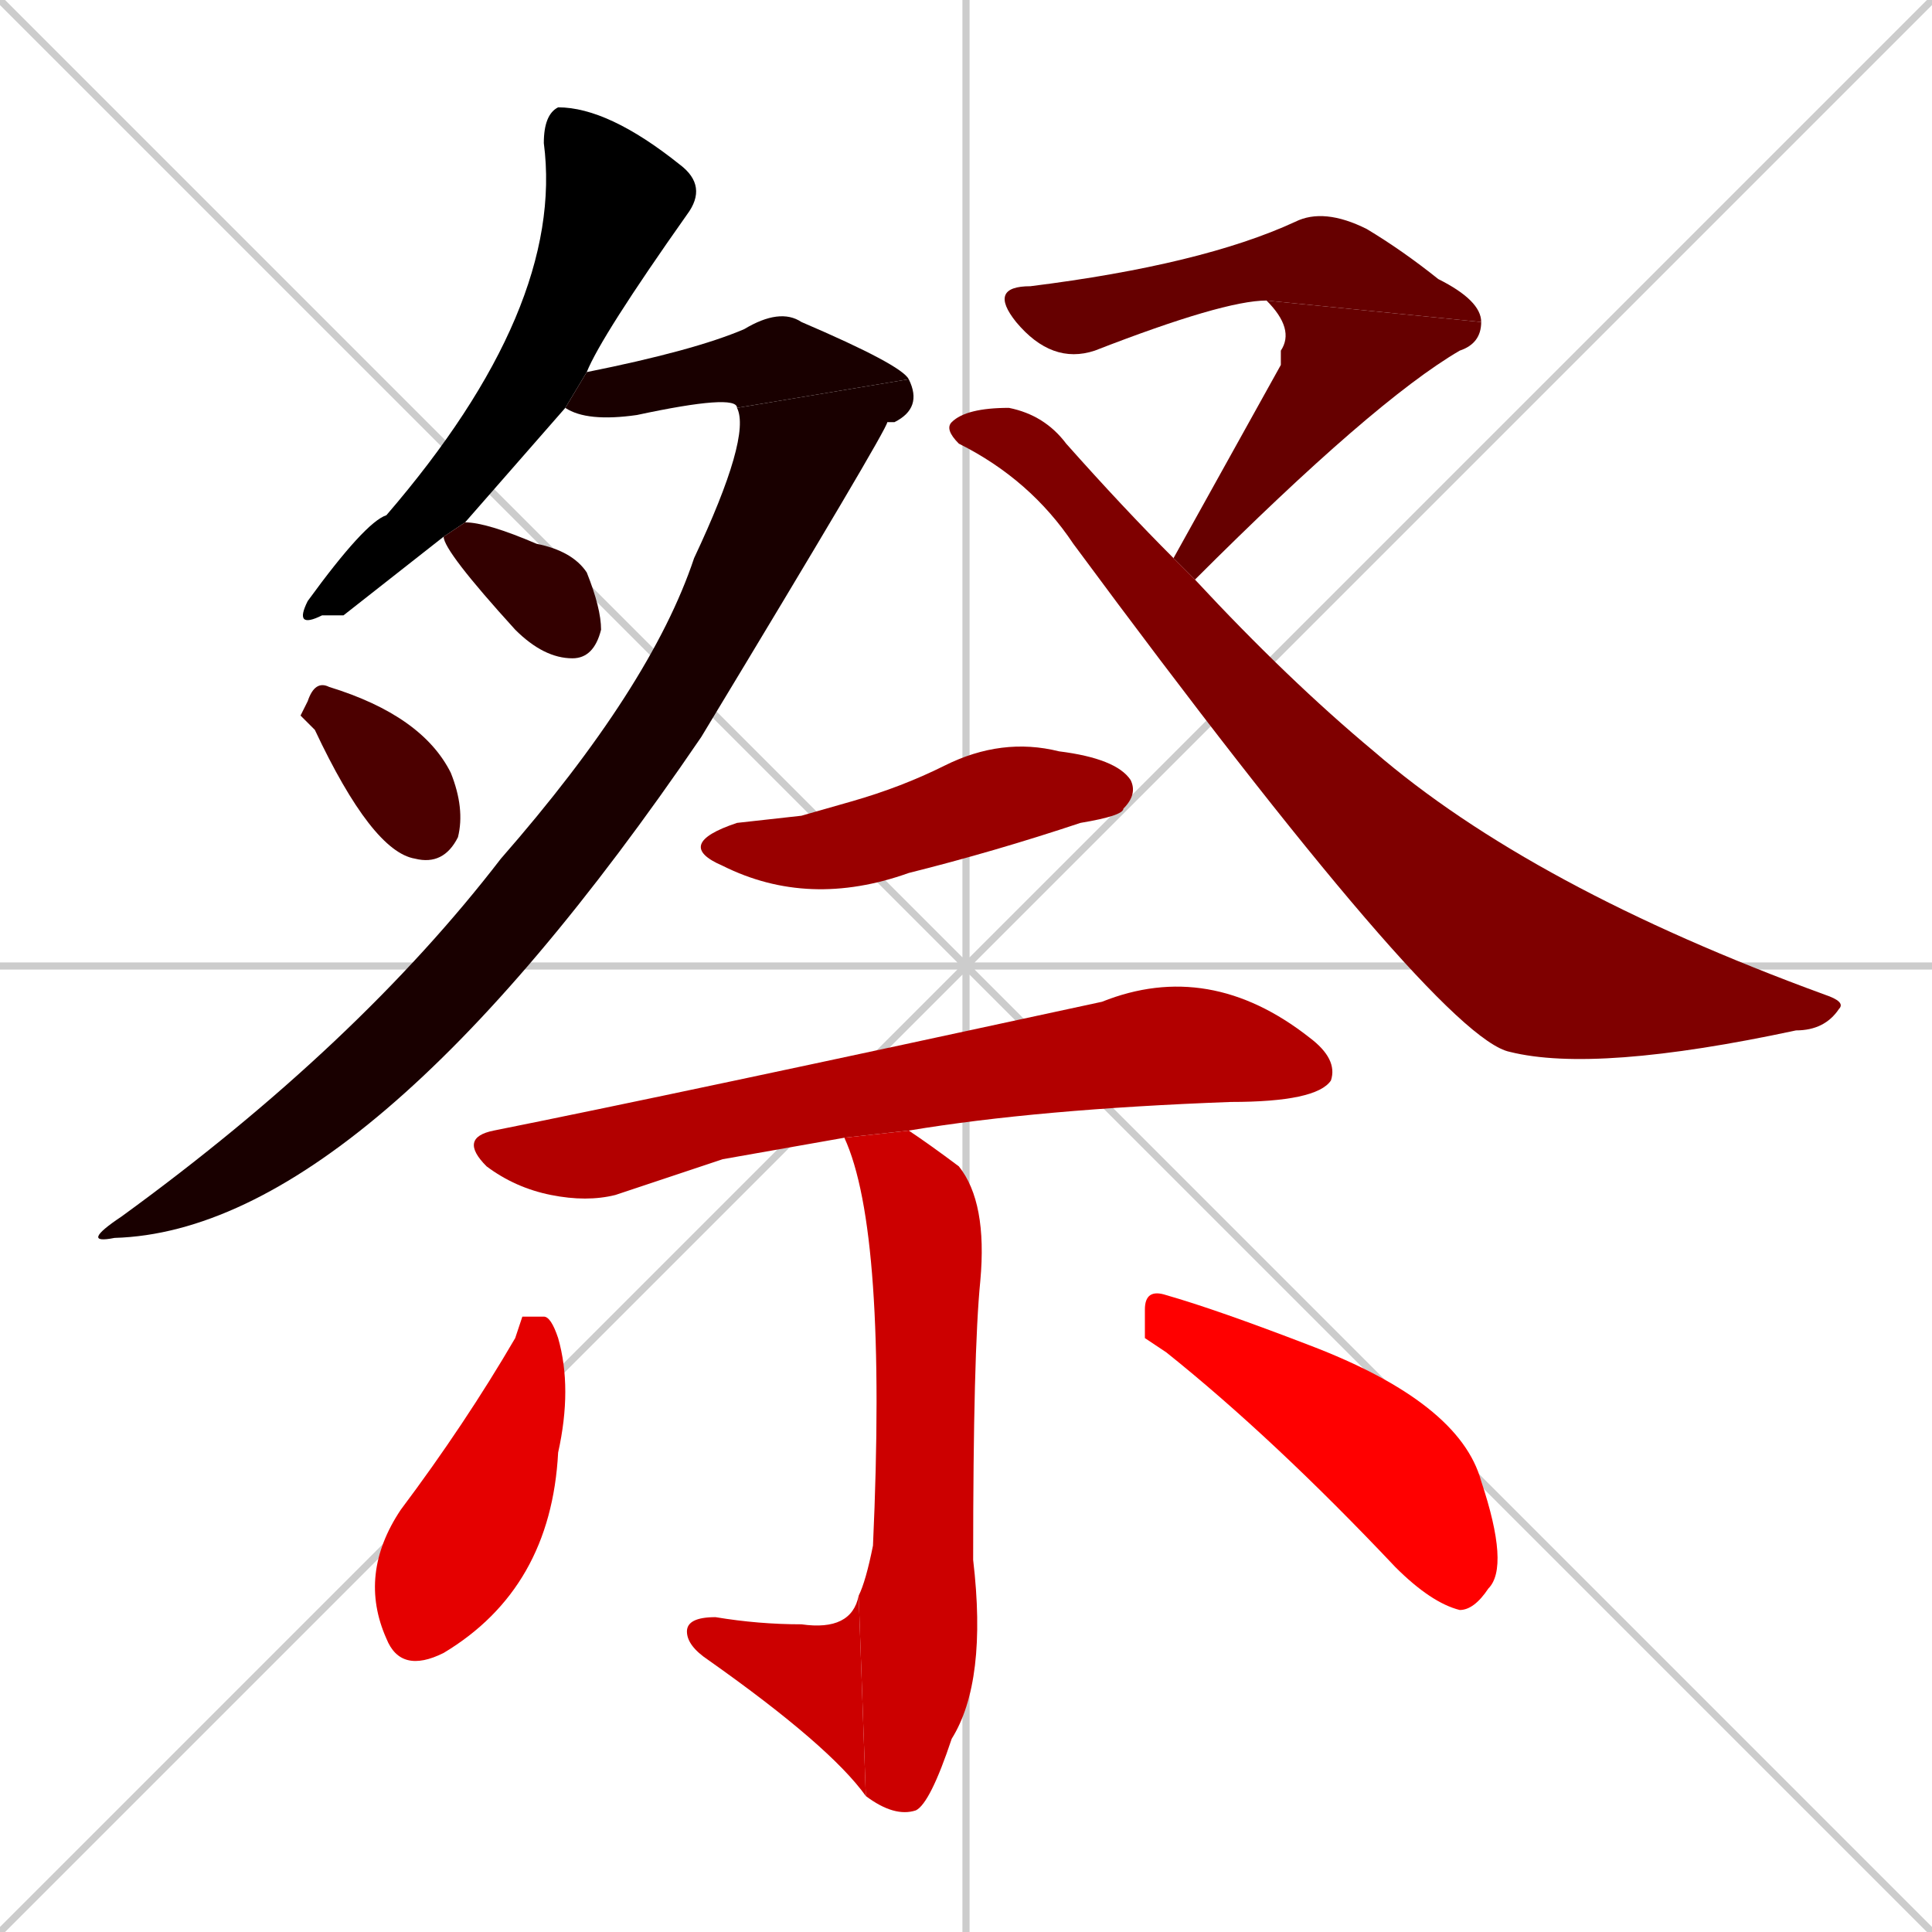 <svg xmlns="http://www.w3.org/2000/svg" xmlns:xlink="http://www.w3.org/1999/xlink" width="270" height="270"><path d="M 0 0 L 270 270 M 270 0 L 0 270 M 135 0 L 135 270 M 0 135 L 270 135" stroke="#CCCCCC" /><path d="M 48 86 L 45 86 Q 41 88 43 84 Q 51 73 54 72 Q 79 43 76 20 Q 76 16 78 15 Q 85 15 95 23 Q 99 26 96 30 Q 84 47 82 52 L 79 57 Q 72 65 65 73 L 62 75" fill="#000000" /><path d="M 82 52 Q 97 49 104 46 Q 109 43 112 45 Q 126 51 127 53 L 103 57 Q 103 55 89 58 Q 82 59 79 57" fill="#190000" /><path d="M 127 53 Q 129 57 125 59 Q 125 59 124 59 Q 124 60 98 103 Q 51 172 16 173 Q 11 174 17 170 Q 50 146 70 120 Q 91 96 97 78 Q 105 61 103 57" fill="#190000" /><path d="M 65 73 Q 68 73 75 76 Q 80 77 82 80 Q 84 85 84 88 Q 83 92 80 92 Q 76 92 72 88 Q 62 77 62 75" fill="#330000" /><path d="M 42 100 L 43 98 Q 44 95 46 96 Q 59 100 63 108 Q 65 113 64 117 Q 62 121 58 120 Q 52 119 44 102" fill="#4c0000" /><path d="M 177 42 Q 171 42 153 49 Q 147 51 142 45 Q 138 40 144 40 Q 168 37 181 31 Q 185 29 191 32 Q 196 35 201 39 Q 207 42 207 45" fill="#660000" /><path d="M 179 51 L 179 49 Q 181 46 177 42 L 207 45 Q 207 48 204 49 Q 192 56 167 81 L 164 78" fill="#660000" /><path d="M 167 81 Q 180 95 192 105 Q 214 124 255 139 Q 258 140 257 141 Q 255 144 251 144 Q 223 150 211 147 Q 201 145 150 76 Q 144 67 134 62 Q 132 60 133 59 Q 135 57 141 57 Q 146 58 149 62 Q 157 71 164 78" fill="#7f0000" /><path d="M 112 114 L 119 112 Q 126 110 132 107 Q 140 103 148 105 Q 156 106 158 109 Q 159 111 157 113 Q 157 114 151 115 Q 139 119 127 122 Q 113 127 101 121 Q 94 118 103 115" fill="#990000" /><path d="M 101 162 L 86 167 Q 82 168 77 167 Q 72 166 68 163 Q 64 159 69 158 Q 94 153 154 140 Q 169 134 183 145 Q 187 148 186 151 Q 184 154 172 154 Q 145 155 127 158 L 118 159" fill="#b20000" /><path d="M 127 158 Q 130 160 134 163 Q 138 168 137 179 Q 136 189 136 218 Q 138 235 133 243 Q 130 252 128 253 Q 125 254 121 251 L 120 223 Q 121 221 122 216 Q 124 172 118 159" fill="#cc0000" /><path d="M 121 251 Q 116 244 99 232 Q 96 230 96 228 Q 96 226 100 226 Q 106 227 112 227 Q 119 228 120 223" fill="#cc0000" /><path d="M 73 184 L 76 184 Q 77 184 78 187 Q 80 194 78 203 Q 77 222 62 231 Q 56 234 54 229 Q 50 220 56 211 Q 65 199 72 187" fill="#e50000" /><path d="M 160 187 L 160 183 Q 160 180 163 181 Q 170 183 183 188 Q 204 196 207 207 Q 211 219 208 222 Q 206 225 204 225 Q 200 224 195 219 Q 178 201 163 189" fill="#ff0000" /></svg>